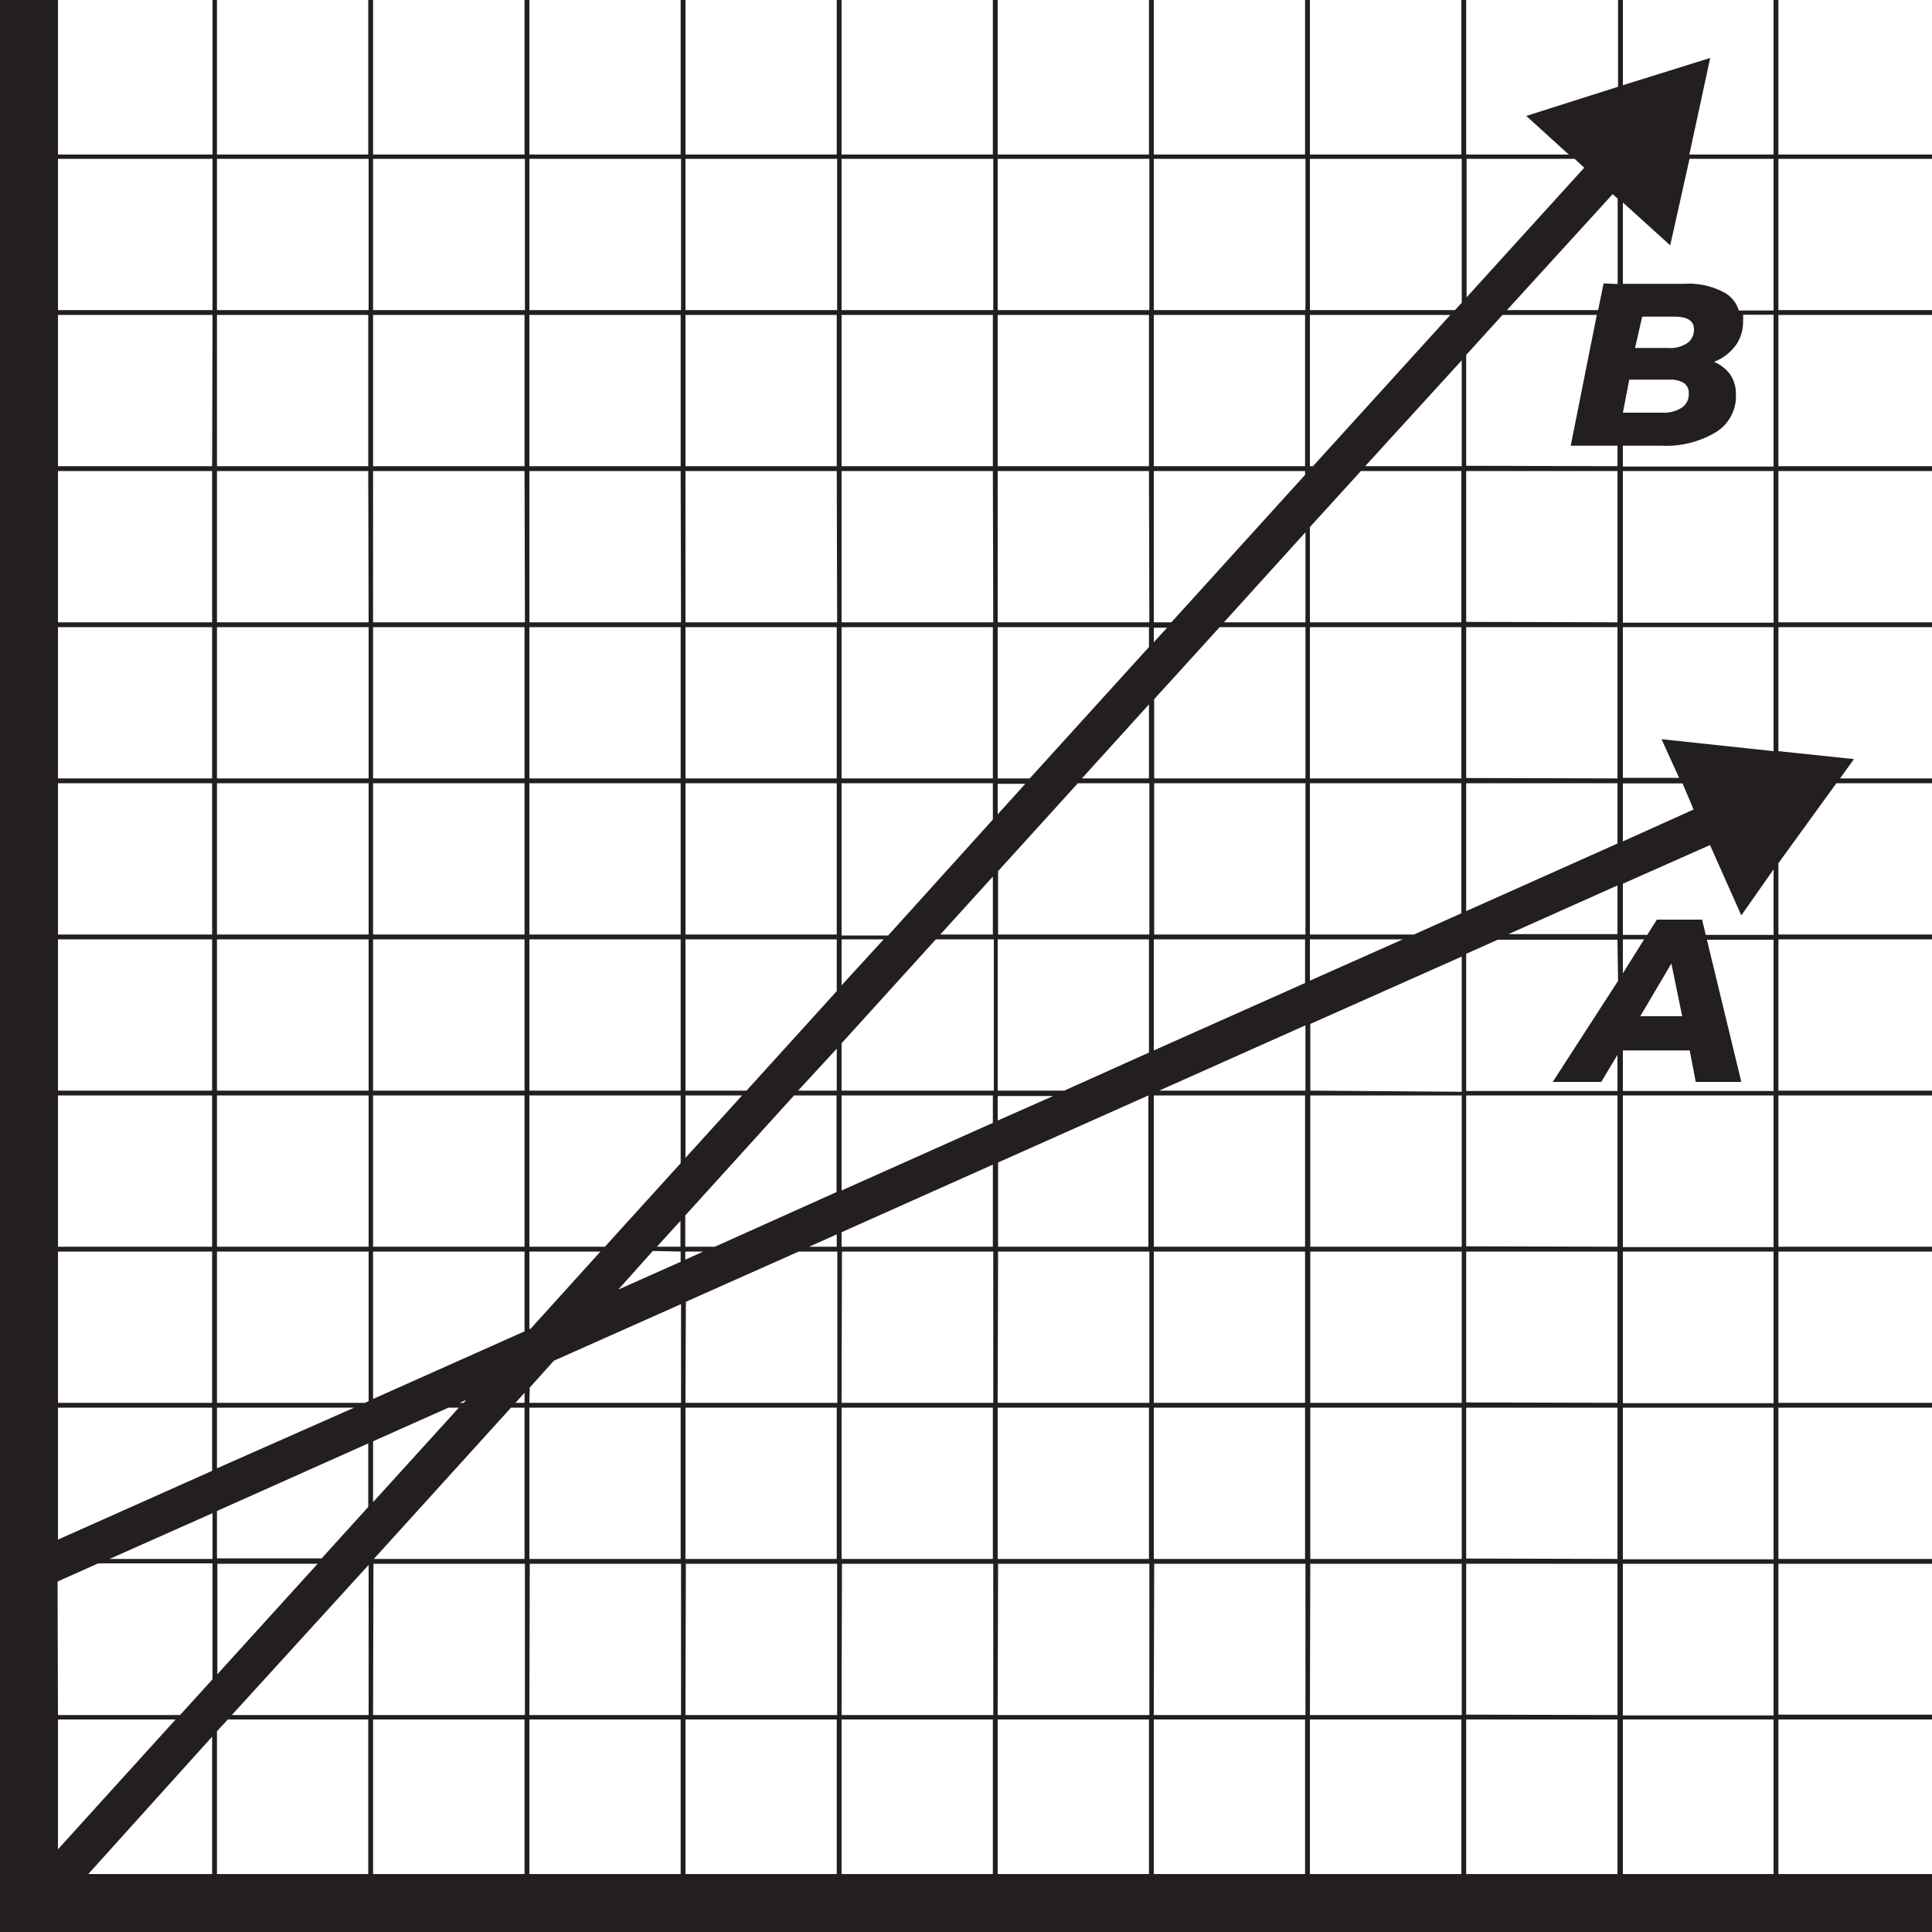 <svg id="Layer_1" data-name="Layer 1" xmlns="http://www.w3.org/2000/svg" viewBox="0 0 100 100"><defs><style>.cls-1{fill:#231f20;}</style></defs><title> </title><path class="cls-1" d="M100,8.22V8H92.05V0H91.8V8H87.44l1.08-5L84,4.41V0h-.25V4.49L79,6,81.2,8H75.89V0h-.25V8H67.8V0h-.25V8H59.72V0h-.25V8H51.64V0h-.25V8H43.56V0h-.25V8H35.48V0h-.25V8H27.4V0h-.25V8H19.31V0h-.25V8H11.23V0H11V8H3V0H0v100H0v0H100V97H92.05V89H100v-.25H92.05V80.94H100v-.25H92.05V72.86H100v-.25H92.05V64.78H100v-.25H92.05V56.7H100v-.25H92.05V48.62H100v-.25H92.05V44.68l3-4.14H100v-.25H95.24l.72-1-3.91-.41V32.46H100v-.25H92.05V24.38H100v-.25H92.05V16.3H100v-.25H92.05V8.22ZM87.33,17.76a1.56,1.56,0,0,1-1,.25h-1.7L85,16.39h1.68c.67,0,1,.22,1,.66A.83.83,0,0,1,87.33,17.76Zm.08,2.6a.83.83,0,0,1-.36.74,1.7,1.7,0,0,1-1,.26H84l.33-1.71h2.1a1.32,1.32,0,0,1,.72.17A.61.61,0,0,1,87.41,20.36Zm.25,21.54L84,43.55v-3h3.09Zm-3.94,1.76-7.83,3.5V40.54h7.83Zm3.35,8.94H84.9l1.61-2.73ZM84,50.38V48.62H85.1Zm-.25.39L80.37,56h2.51l.84-1.4v1.87H75.89v-7.1l1.63-.73h6.2ZM11.23,78.21l7.83-3.5V78l-2.41,2.66H11.23ZM11,80.69H5.67L11,78.32ZM67.55,24.58l-6.92,7.63h-.91V24.38h7.83Zm0,26.3-7.83,3.49V48.62h7.83Zm.25-2.26h4.81L67.8,50.76ZM59.47,33.49l-6.17,6.8H51.64V32.46h7.83Zm.25-1h.69l-.69.75Zm-8.33,9.93-5.42,6H43.56V40.54h7.83Zm.25-1.85h1.43l-1.43,1.58Zm-.25,17.55-7.83,3.5V56.7h7.83Zm.25-1.39h2.87L51.64,58ZM35.23,64.78v.53L32,66.75l1.79-2ZM34,64.53l1.22-1.34v1.34Zm1.47.25h.93l-.93.42Zm0-.25V62.91l5.63-6.21h2.2v5L37,64.53ZM43.31,51.3l-4.67,5.15H35.48V48.62h7.83Zm.25-2.68h2.18L43.56,51Zm-.25,5.66v2.17h-2Zm-4.9,2.42-2.93,3.23V56.7Zm4.9,7.19v.64H41.88Zm.25-.11,7.83-3.5v4.25H43.56Zm0-7.33V54l4.88-5.38h3v7.83Zm5.11-8.08,2.72-3v3Zm-5.36,0H35.48V40.54h7.83Zm-8.08,0H27.4V40.54h7.83Zm0,.25v7.83H27.4V48.62Zm0,8.08v3.51l-3.92,4.32H27.4V56.7Zm-4.15,8.08-3.62,4-.06,0v-4Zm-3.93,7.31v.52h-.47ZM24,72.61h-.21l.35-.15Zm3.42-.79,1.25-1.39,6.58-2.93v5.11H27.4Zm8.08-4.44,5.84-2.6h2v7.83H35.48Zm8.08-2.6h7.83v7.83H43.56Zm8.08,0h7.83v7.83H51.64Zm0-.25V60.17l7.78-3.47h0v7.83Zm3.43-8.08H51.64V48.62h7.83v5.86Zm-3.43-8.08V45.09l4.13-4.55h3.7v7.83ZM56,40.29l3.47-3.83v3.83Zm-4.61,0H43.56V32.46h7.83Zm-8.08,0H35.48V32.46h7.83Zm-8.08,0H27.4V32.46h7.83Zm-8.08,0H19.31V32.46h7.84Zm0,.25v7.83H19.31V40.54Zm0,8.08v7.83H19.31V48.62Zm0,8.08v7.83H19.31V56.7Zm0,8.08v4.13l-7.84,3.5V64.78Zm-3.94,8.08h.54l-4.44,4.89V74.6Zm3.24,0h.7v7.83h-7.8Zm.95,0h7.83v7.83H27.4Zm8.08,0h7.83v7.83H35.48Zm8.08,0h7.83v7.83H43.56Zm8.08,0h7.83v7.83H51.64Zm8.08,0h7.83v7.83H59.72Zm0-.25V64.78h7.83v7.83Zm0-8.08V56.7h7.83v7.83ZM60,56.45l7.57-3.38v3.38Zm-.26-8.08V40.54h7.83v7.83Zm0-8.08v-4.1l3.39-3.73h4.44v7.83Zm3.61-8.08,4.22-4.66v4.66Zm-3.86,0H51.64V24.38h7.83Zm-8.08,0H43.56V24.38h7.83Zm-8.08,0H35.48V24.38h7.83Zm-8.08,0H27.4V24.38h7.83Zm-8.08,0H19.31V24.38h7.84Zm-8.09,0H11.23V24.38h7.83Zm0,.25v7.83H11.23V32.46Zm0,8.08v7.83H11.23V40.54Zm0,8.08v7.83H11.23V48.62Zm0,8.08v7.83H11.23V56.7Zm0,8.08v7.74l-.19.09H11.23V64.78Zm-.75,8.08L11.23,76V72.86Zm-1.89,8.08-5.19,5.72V80.94Zm2.64.06v7.77H12Zm.25-.06h7.84v7.83H19.31Zm8.09,0h7.83v7.83H27.4Zm8.08,0h7.83v7.83H35.48Zm8.08,0h7.83v7.83H43.56Zm8.08,0h7.83v7.83H51.64Zm8.08,0h7.83v7.83H59.72Zm8.08,0h7.84v7.83H67.8Zm0-.25V72.86h7.84v7.83Zm0-8.08V64.78h7.84v7.83Zm0-8.08V56.7h7.84v7.83Zm0-8.08V53l7.84-3.49v7Zm5.37-8.08H67.8V40.54h7.84v6.73ZM67.8,40.29V32.46h7.84v7.83Zm0-8.08V27.28l2.64-2.9h5.2v7.83Zm2.86-8.08,5-5.48v5.48Zm-2.7,0H67.8V16.3h7.27Zm-.41,0H59.72V16.3h7.83Zm-8.08,0H51.64V16.3h7.83Zm-8.08,0H43.56V16.3h7.83Zm-8.08,0H35.48V16.3h7.83Zm-8.08,0H27.4V16.3h7.83Zm-8.08,0H19.31V16.3h7.84Zm-8.09,0H11.23V16.3h7.83Zm-8.08,0H3V16.3h8Zm0,.25v7.83H3V24.38Zm0,8.08v7.83H3V32.46Zm0,8.08v7.83H3V40.54Zm0,8.08v7.83H3V48.62Zm0,8.08v7.83H3V56.7Zm0,8.08v7.83H3V64.78Zm0,8.08v3.27L3,79.69V72.86Zm-8,9,2.1-.94H11v6L9.32,88.77H3ZM9.09,89,3,95.72V89Zm1.89.89V97H4.57Zm.25-.28.56-.61h7.27v8H11.23ZM19.31,89h7.84v8H19.31Zm8.09,0h7.83v8H27.4Zm8.08,0h7.83v8H35.48Zm8.08,0h7.83v8H43.56Zm8.08,0h7.83v8H51.64Zm8.08,0h7.83v8H59.72Zm8.08,0h7.84v8H67.8Zm8.09,0h7.83v8H75.89Zm0-.25V80.94h7.83v7.83Zm0-8.08V72.86h7.83v7.83Zm0-8.08V64.78h7.83v7.83Zm0-8.08V56.7h7.83v7.83Zm2.19-16.16,5.64-2.52v2.52Zm-2.19-8.08V32.46h7.83v7.83Zm0-8.08V24.38h7.83v7.83Zm0-8.08V18.37l1.88-2.07h4.88L81.3,23.07h2.42v1.06ZM83,14.67l-.28,1.38H78l5.47-6,.26.23v4.42Zm-1.5-6.45.5.46-6.09,6.71V8.22Zm-5.84,0v7.45l-.35.38H67.8V8.22Zm-8.09,0v7.83H59.72V8.22Zm-8.08,0v7.83H51.64V8.22Zm-8.08,0v7.83H43.56V8.22Zm-8.08,0v7.83H35.48V8.22Zm-8.08,0v7.83H27.4V8.22Zm-8.08,0v7.83H19.31V8.22Zm-8.09,0v7.83H11.23V8.22ZM11,8.22v7.83H3V8.22ZM91.8,97H84V89H91.8Zm0-8.21H84V80.94H91.8Zm0-8.08H84V72.86H91.8Zm0-8.08H84V64.78H91.8Zm0-8.08H84V56.7H91.8Zm0-8.08H84v-2.1h3.46L87.77,56h2.36l-1.78-7.36H91.8Zm0-8.08H88.29l-.19-.79H85.76l-.5.79H84V45.74l4.51-2,1.62,3.64L91.8,45Zm0-9.51L86,38.26l.91,2H84V32.46H91.8Zm0-6.65H84V24.38H91.8Zm0-8.08H84V23.07h2a5,5,0,0,0,2.78-.68,2.18,2.18,0,0,0,1.07-2,1.79,1.79,0,0,0-.29-1,2,2,0,0,0-.84-.66,2.58,2.58,0,0,0,1.11-.84,2.05,2.05,0,0,0,.39-1.26,1.87,1.87,0,0,0,0-.34H91.8Zm0-8.08H90a1.59,1.59,0,0,0-.65-.87,3.83,3.83,0,0,0-2.16-.51H84V10.48l2.45,2.22,1-4.48H91.8Z"/></svg>